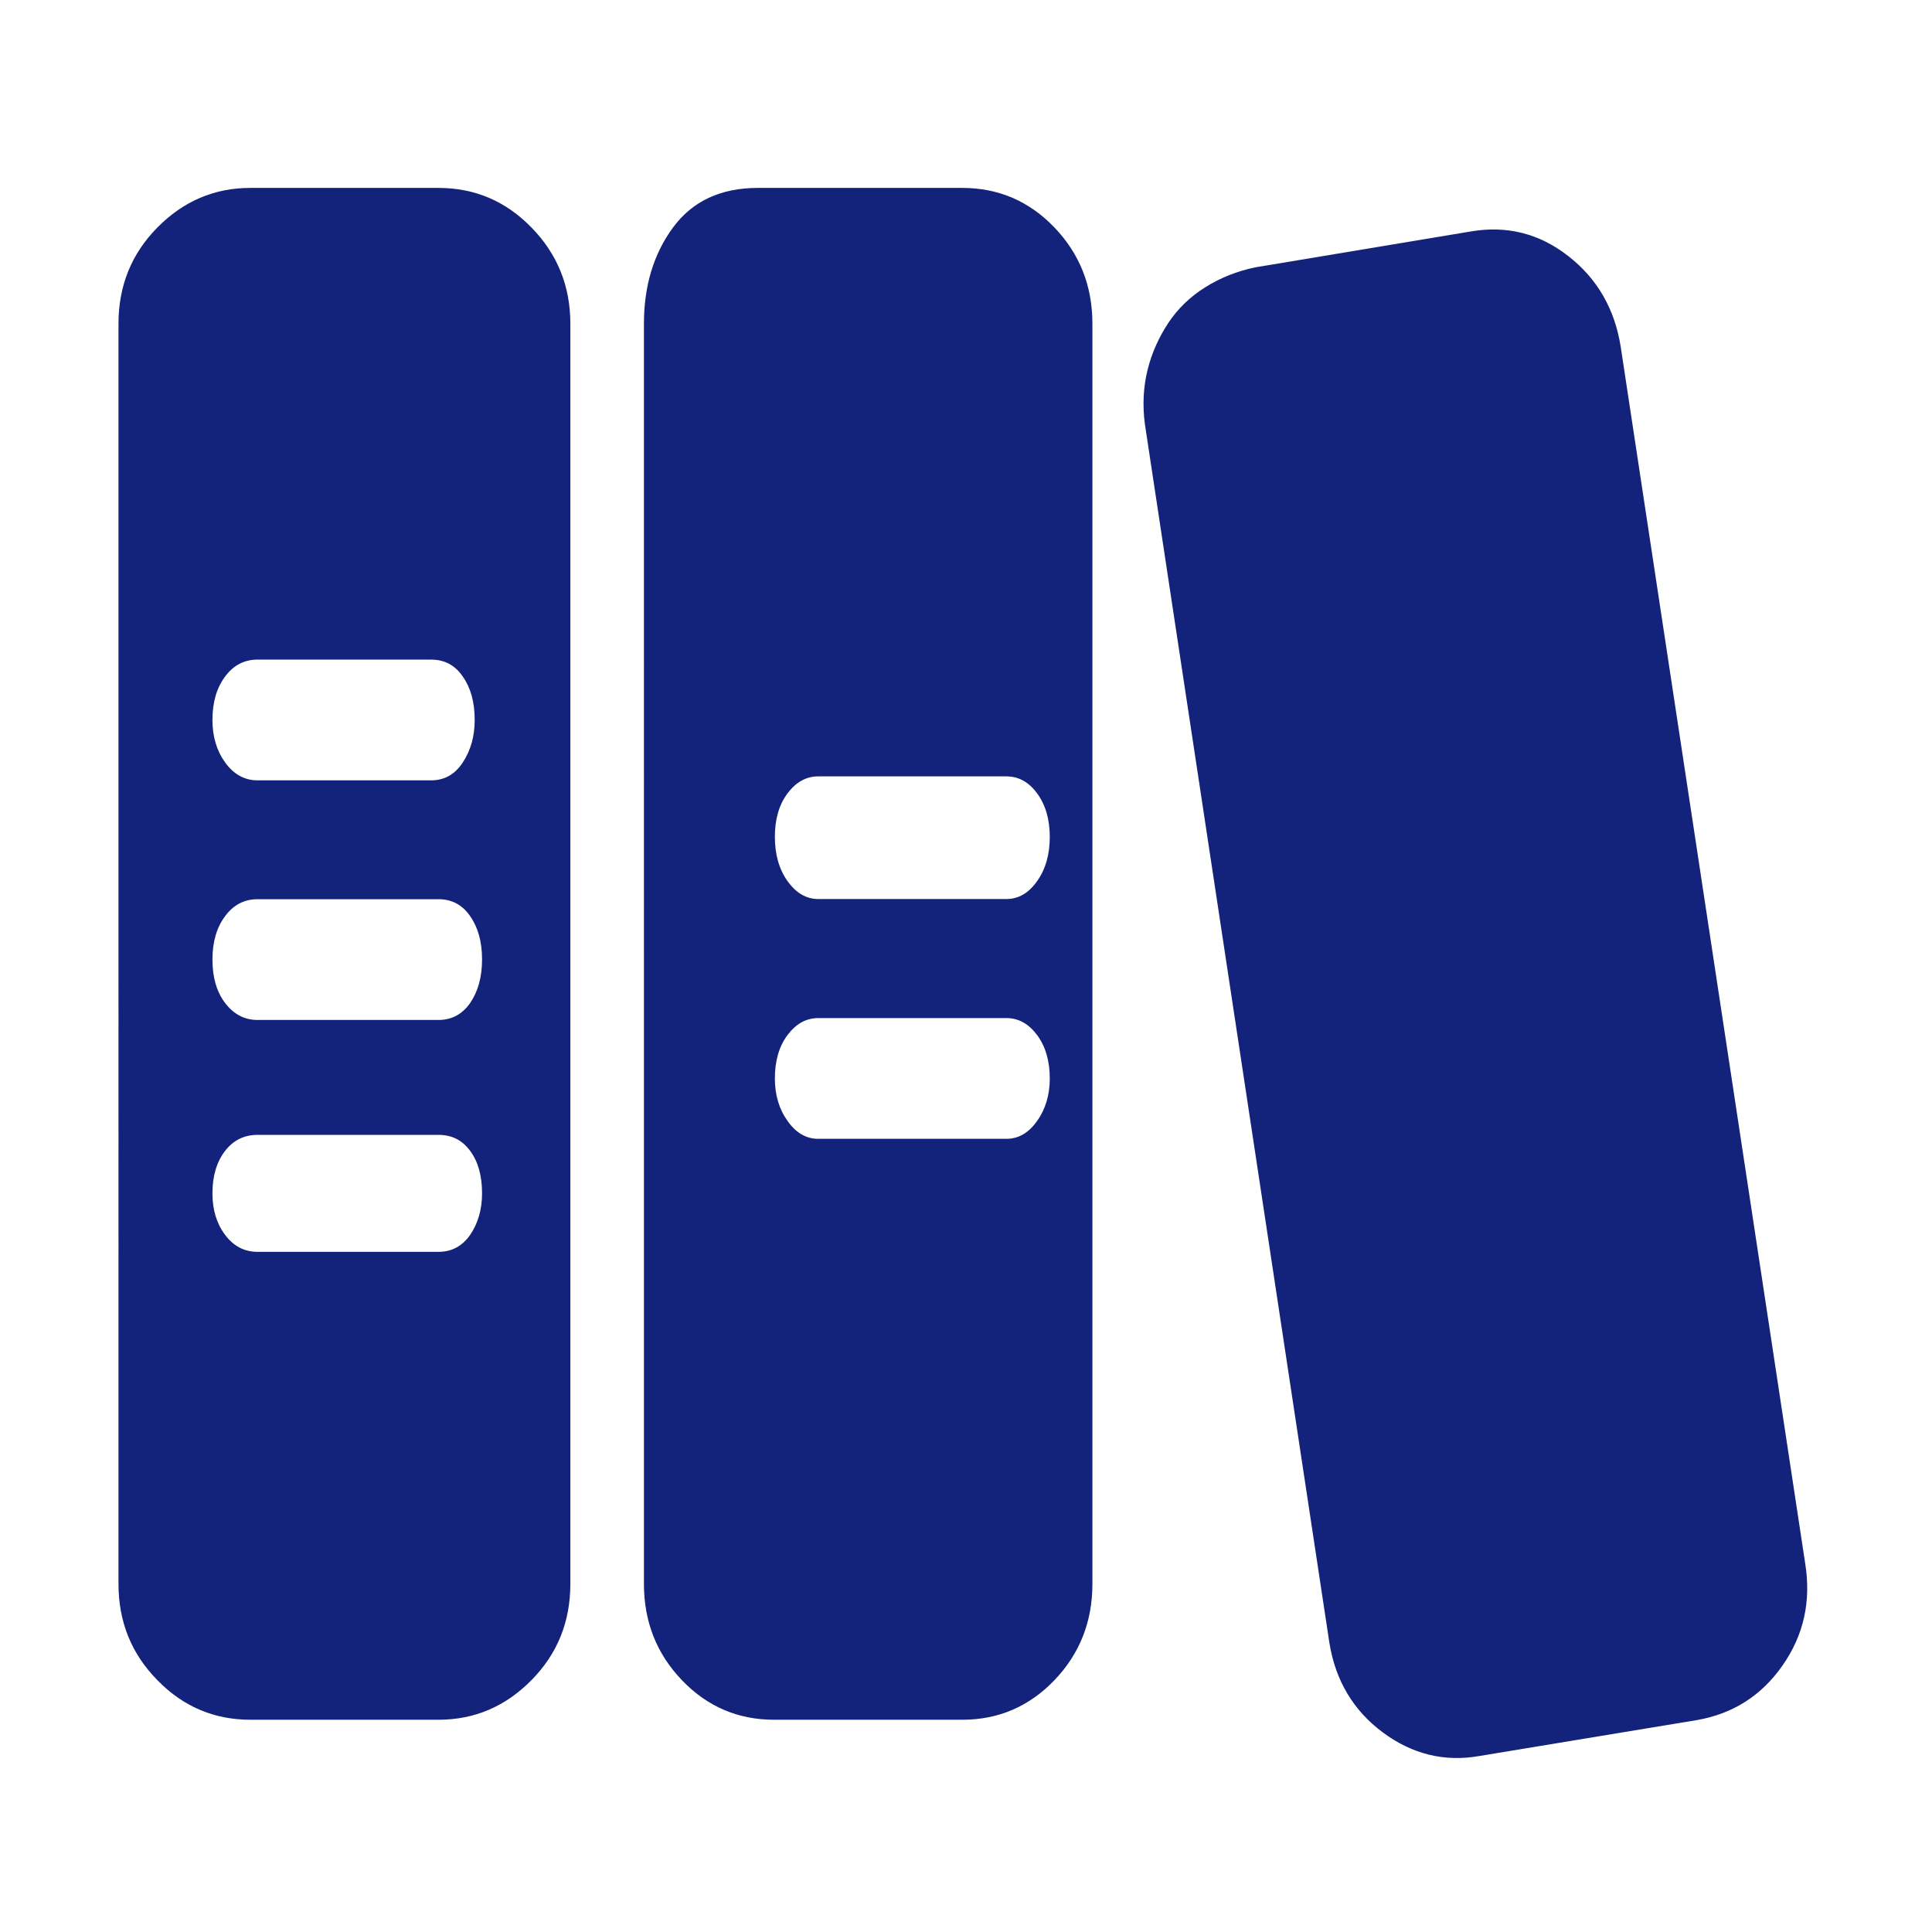 <?xml version="1.0" standalone="no"?><!DOCTYPE svg PUBLIC "-//W3C//DTD SVG 1.1//EN" "http://www.w3.org/Graphics/SVG/1.1/DTD/svg11.dtd"><svg t="1582089074709" class="icon" viewBox="0 0 1024 1024" version="1.1" xmlns="http://www.w3.org/2000/svg" p-id="3855" width="200" height="200"><path d="M956.8 828.7c3.2 20-0.8 38-12 54-11.1 16-26.4 25.7-45.5 29l-115.1 19c-18.5 3.3-35.7-0.9-51.3-12.5-15.6-11.6-25.1-27.5-28.3-47.5l-97.8-646c-1.3-10-0.8-19.5 1.4-28.5s6-17.4 11-25c5.1-7.7 11.7-14 19.7-19s16.8-8.5 26.4-10.5l114.1-19c19.2-3.3 36.4 1 51.8 13 15.4 12 24.6 28 27.8 48l97.8 645zM510 99.6c19.2 0 35.5 7 48.9 21 13.4 14 20.1 31 20.1 51v667.9c0 20-6.7 37-20.1 51-13.4 14-29.7 21-48.9 21h-99.7c-19.2 0-35.5-7-48.9-21-13.4-14-20.1-31-20.1-51V171.6c0-20 5.1-37 15.4-51s25.3-21 45-21H510z m23.4 504c6.4 0 11.8-3.1 16.3-9.5 4.5-6.3 6.7-13.9 6.7-22.5 0-9.4-2.3-17-6.7-23-4.5-6-9.9-9-16.3-9h-99.7c-6.4 0-11.8 3-16.3 9s-6.7 13.7-6.7 23c0 8.7 2.2 16.2 6.7 22.5 4.5 6.4 9.9 9.5 16.3 9.5h99.7z m0-127.1c6.4 0 11.8-3.1 16.3-9.5 4.5-6.3 6.7-14.2 6.7-23.5s-2.3-17-6.7-23c-4.5-6.1-9.9-9-16.3-9h-99.7c-6.4 0-11.8 3-16.3 9s-6.7 13.7-6.7 23 2.2 17.2 6.7 23.5c4.5 6.3 9.9 9.5 16.3 9.5h99.7z m-301-376.9c19.2 0 35.7 7 49.3 21 13.7 14 20.6 31 20.6 51v667.9c0 20-6.8 37-20.6 51s-30.2 21-49.3 21h-99.7c-19.2 0-35.7-7-49.3-21-13.8-14-20.6-31-20.6-51V171.6c0-20 6.8-37 20.6-51s30.2-21 49.3-21h99.7z m-95.9 250c-7 0-12.8 3-17.2 9-4.5 6-6.7 13.7-6.7 23 0 8.7 2.2 16.2 6.7 22.5 4.5 6.2 10.2 9.5 17.2 9.5h92c7 0 12.6-3.1 16.8-9.5s6.3-13.9 6.3-22.5c0-9.4-2.1-17-6.3-23-4.1-6-9.7-9-16.8-9h-92z m95.9 313.9c7 0 12.6-3 16.8-9 4.1-6 6.3-13.4 6.3-22 0-9.4-2.1-16.8-6.3-22.5s-9.7-8.5-16.8-8.5h-95.9c-7 0-12.8 2.8-17.2 8.5-4.4 5.7-6.7 13.2-6.7 22.5 0 8.7 2.2 16 6.7 22s10.2 9 17.2 9h95.9z m0-122.9c7 0 12.6-3 16.8-9 4.1-6 6.3-13.7 6.3-23 0-9.4-2.1-17-6.3-23-4.1-6-9.7-9-16.8-9h-95.9c-7 0-12.8 3-17.2 9-4.5 6-6.7 13.7-6.7 23 0 9.4 2.2 17 6.7 23 4.5 5.9 10.2 9 17.2 9h95.9z" p-id="3856" fill="#13227a"></path></svg>